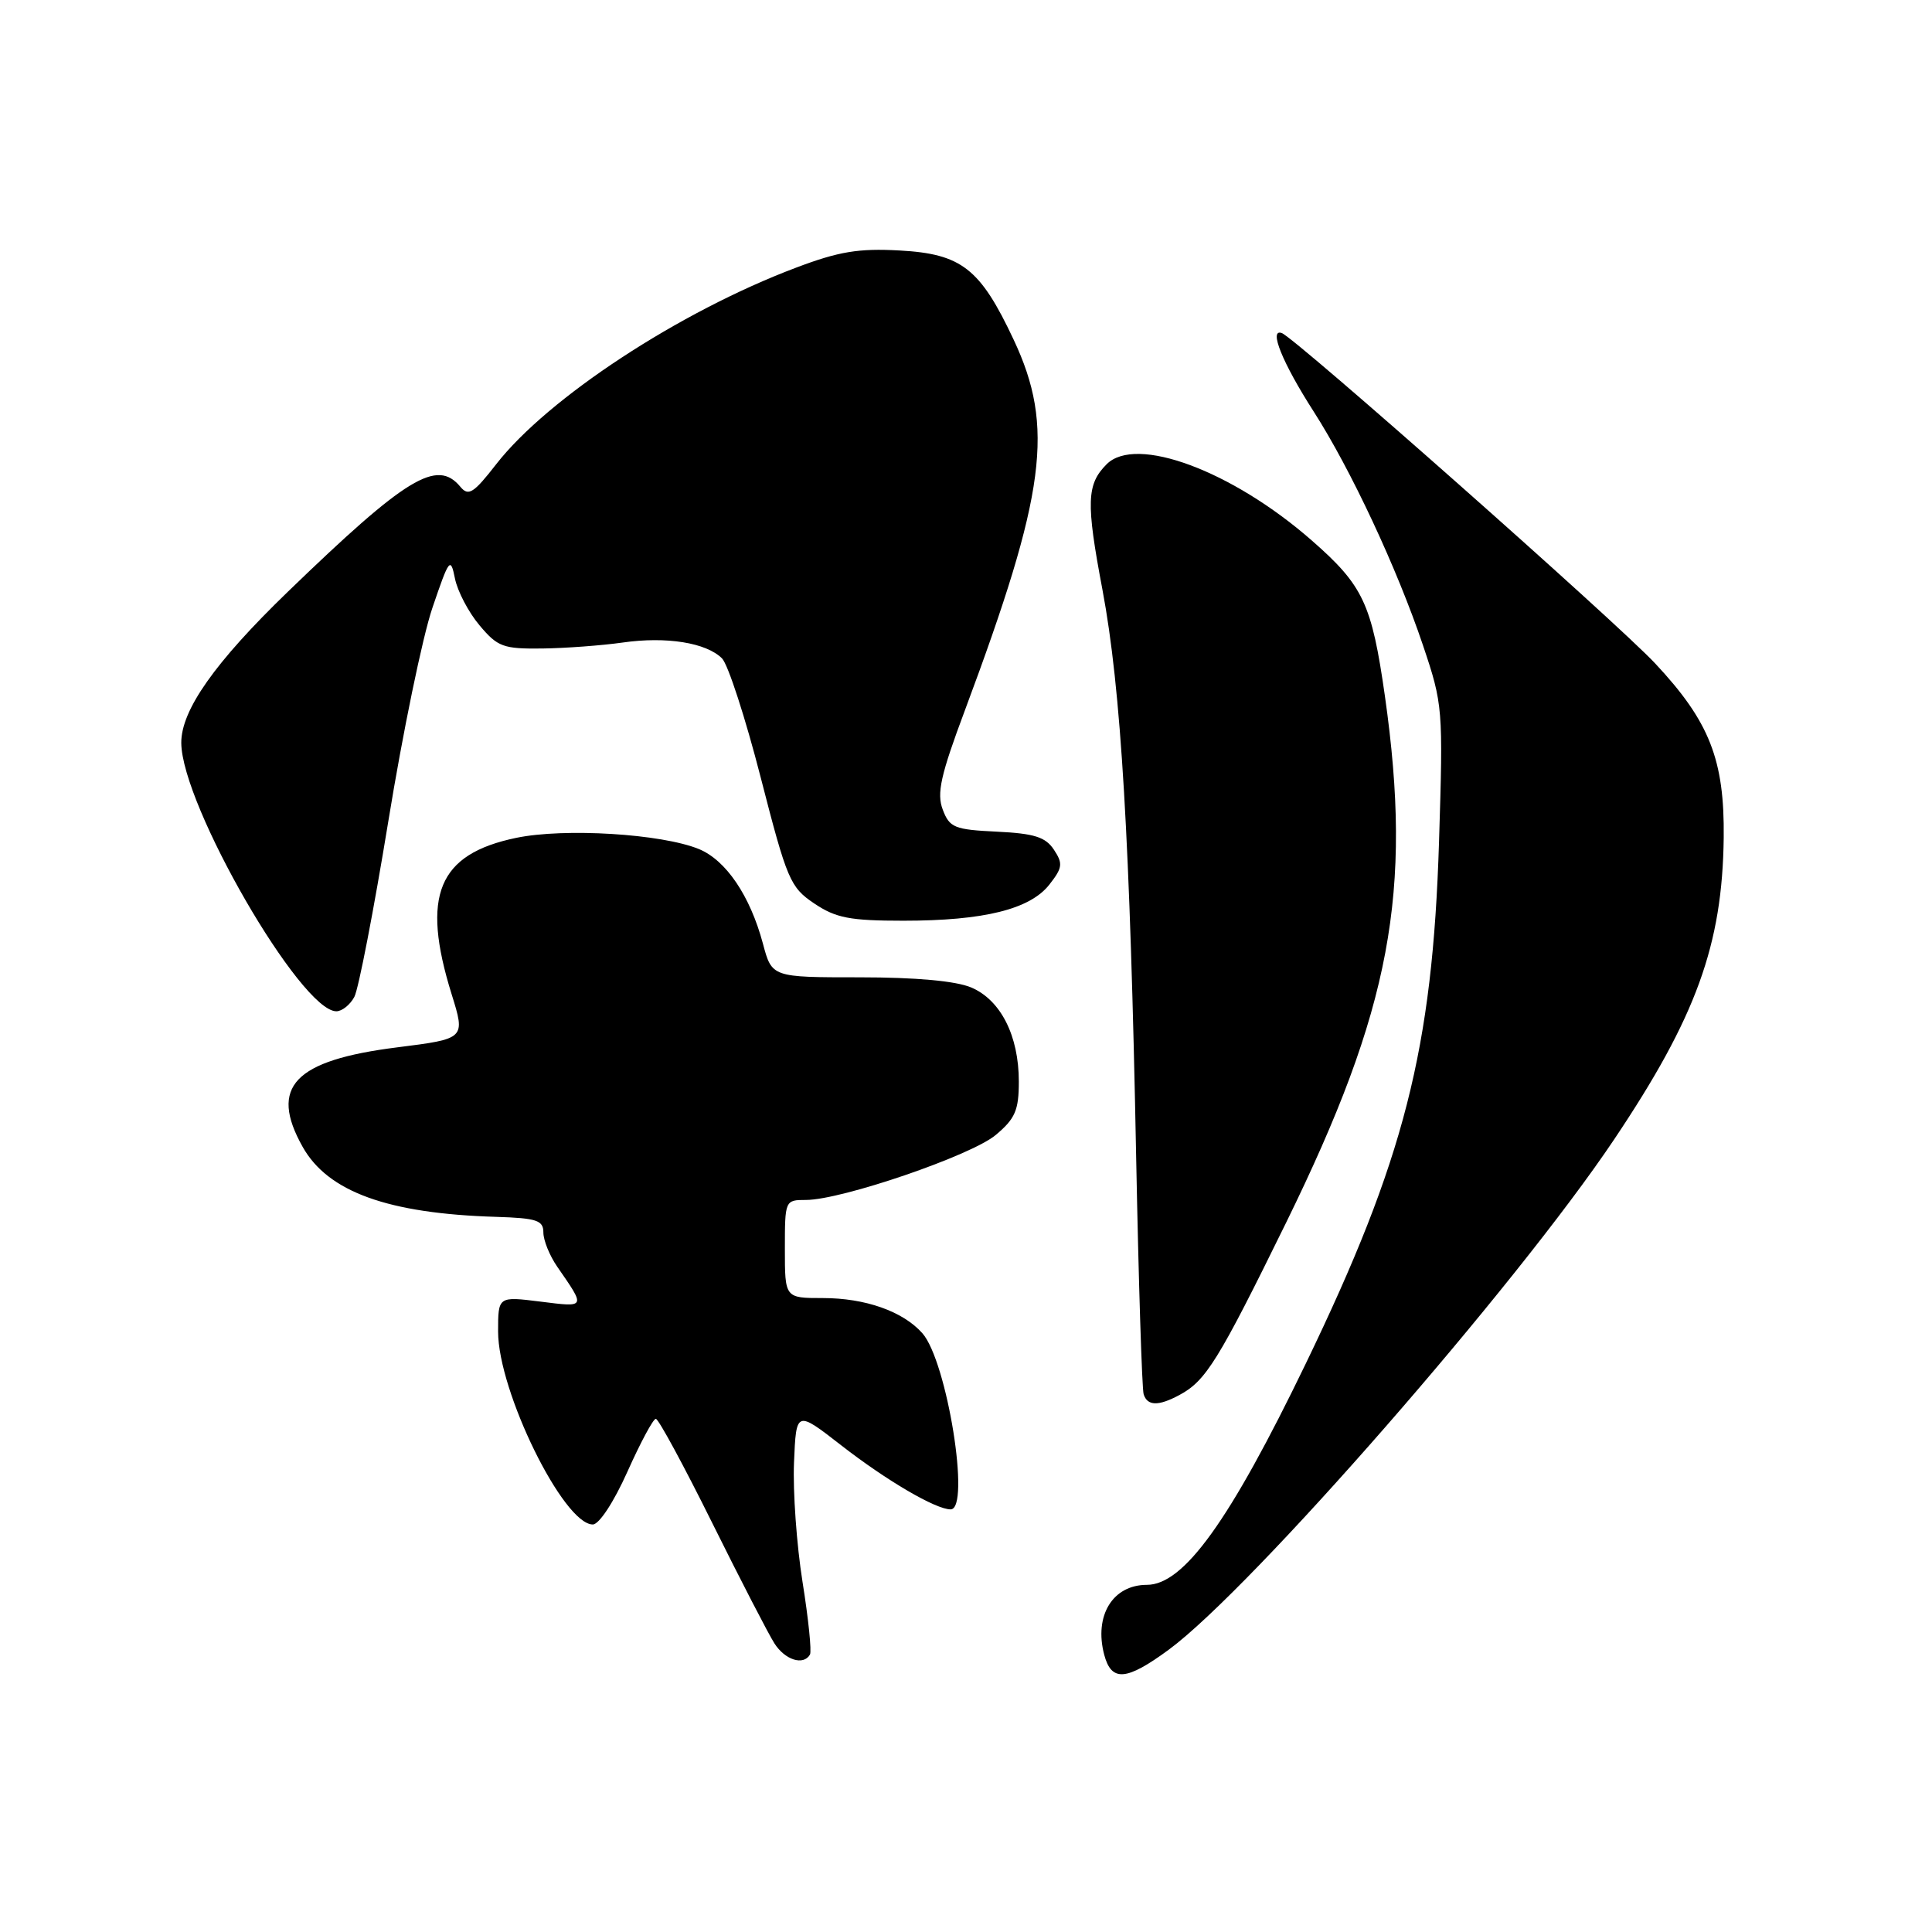 <?xml version="1.0" encoding="UTF-8" standalone="no"?>
<!DOCTYPE svg PUBLIC "-//W3C//DTD SVG 1.1//EN" "http://www.w3.org/Graphics/SVG/1.1/DTD/svg11.dtd" >
<svg xmlns="http://www.w3.org/2000/svg" xmlns:xlink="http://www.w3.org/1999/xlink" version="1.1" viewBox="0 0 256 256">
 <g >
 <path fill="currentColor"
d=" M 154.87 218.59 C 165.85 210.50 200.82 170.46 213.87 151.00 C 224.75 134.78 228.23 125.20 228.40 111.00 C 228.52 100.69 226.52 95.60 219.32 87.91 C 214.20 82.44 171.61 44.76 169.84 44.13 C 168.08 43.51 169.93 48.08 174.05 54.50 C 178.98 62.18 185.11 75.29 188.55 85.50 C 191.19 93.34 191.23 93.87 190.68 111.50 C 189.82 139.03 186.09 153.64 173.00 180.73 C 162.95 201.53 156.86 210.00 151.97 210.00 C 147.44 210.00 144.95 214.08 146.31 219.25 C 147.27 222.88 149.24 222.73 154.87 218.59 Z  M 107.32 219.25 C 107.57 218.84 107.12 214.50 106.34 209.62 C 105.56 204.73 105.05 197.61 105.21 193.80 C 105.50 186.87 105.50 186.87 111.50 191.54 C 117.48 196.19 123.99 200.00 125.96 200.00 C 128.65 200.00 125.49 180.34 122.21 176.65 C 119.64 173.76 114.66 172.00 109.03 172.00 C 104.00 172.00 104.00 172.00 104.00 165.50 C 104.00 159.05 104.02 159.00 106.79 159.00 C 111.51 159.00 128.71 153.11 131.94 150.39 C 134.52 148.23 135.00 147.11 135.00 143.31 C 135.00 137.24 132.60 132.50 128.68 130.84 C 126.63 129.98 121.36 129.50 113.89 129.50 C 102.28 129.50 102.28 129.50 101.09 125.03 C 99.39 118.69 96.20 113.98 92.60 112.50 C 87.64 110.48 74.81 109.69 68.40 111.02 C 58.04 113.17 55.77 118.65 59.84 131.73 C 61.68 137.64 61.68 137.64 52.63 138.78 C 38.96 140.50 35.63 144.00 40.10 151.96 C 43.45 157.93 51.40 160.81 65.75 161.24 C 71.13 161.41 72.00 161.70 72.00 163.31 C 72.00 164.35 72.83 166.39 73.84 167.85 C 77.63 173.33 77.68 173.23 71.61 172.47 C 66.00 171.77 66.00 171.77 66.00 176.44 C 66.00 184.36 74.66 202.00 78.55 202.00 C 79.39 202.00 81.34 199.02 83.14 195.00 C 84.86 191.15 86.55 188.00 86.90 188.00 C 87.25 188.00 90.60 194.19 94.35 201.75 C 98.10 209.31 101.82 216.51 102.61 217.75 C 104.02 219.96 106.45 220.73 107.32 219.25 Z  M 156.27 184.85 C 159.79 182.97 161.43 180.32 170.42 162.00 C 184.30 133.69 187.20 118.24 183.51 92.25 C 181.76 79.97 180.64 77.59 173.80 71.60 C 163.24 62.36 150.51 57.63 146.64 61.51 C 143.98 64.17 143.89 66.56 146.08 78.14 C 148.55 91.27 149.74 111.31 150.55 153.50 C 150.87 170.00 151.32 184.06 151.54 184.75 C 152.04 186.31 153.50 186.34 156.27 184.85 Z  M 46.95 132.10 C 47.51 131.05 49.53 120.59 51.45 108.85 C 53.36 97.11 55.99 84.36 57.30 80.53 C 59.52 74.00 59.70 73.76 60.28 76.64 C 60.62 78.34 62.08 81.13 63.54 82.86 C 65.94 85.72 66.68 85.99 71.84 85.93 C 74.95 85.89 79.75 85.53 82.51 85.14 C 88.29 84.31 93.59 85.16 95.67 87.24 C 96.47 88.04 98.78 95.16 100.81 103.07 C 104.29 116.61 104.70 117.57 107.90 119.72 C 110.76 121.64 112.61 122.00 119.71 122.00 C 130.36 122.00 136.47 120.49 139.04 117.22 C 140.79 114.99 140.87 114.43 139.65 112.59 C 138.54 110.91 137.05 110.44 132.09 110.20 C 126.47 109.93 125.82 109.67 124.92 107.28 C 124.10 105.13 124.63 102.73 127.87 94.08 C 138.60 65.32 139.75 56.57 134.31 45.00 C 129.88 35.57 127.41 33.64 119.20 33.19 C 113.78 32.89 111.16 33.32 105.50 35.46 C 90.03 41.29 72.61 52.71 65.75 61.51 C 62.75 65.37 62.07 65.79 61.00 64.50 C 57.90 60.76 53.86 63.22 38.13 78.42 C 28.46 87.77 23.99 94.11 24.02 98.45 C 24.09 106.71 39.86 134.00 44.57 134.00 C 45.32 134.00 46.39 133.14 46.95 132.10 Z "/>
</g>
</svg>